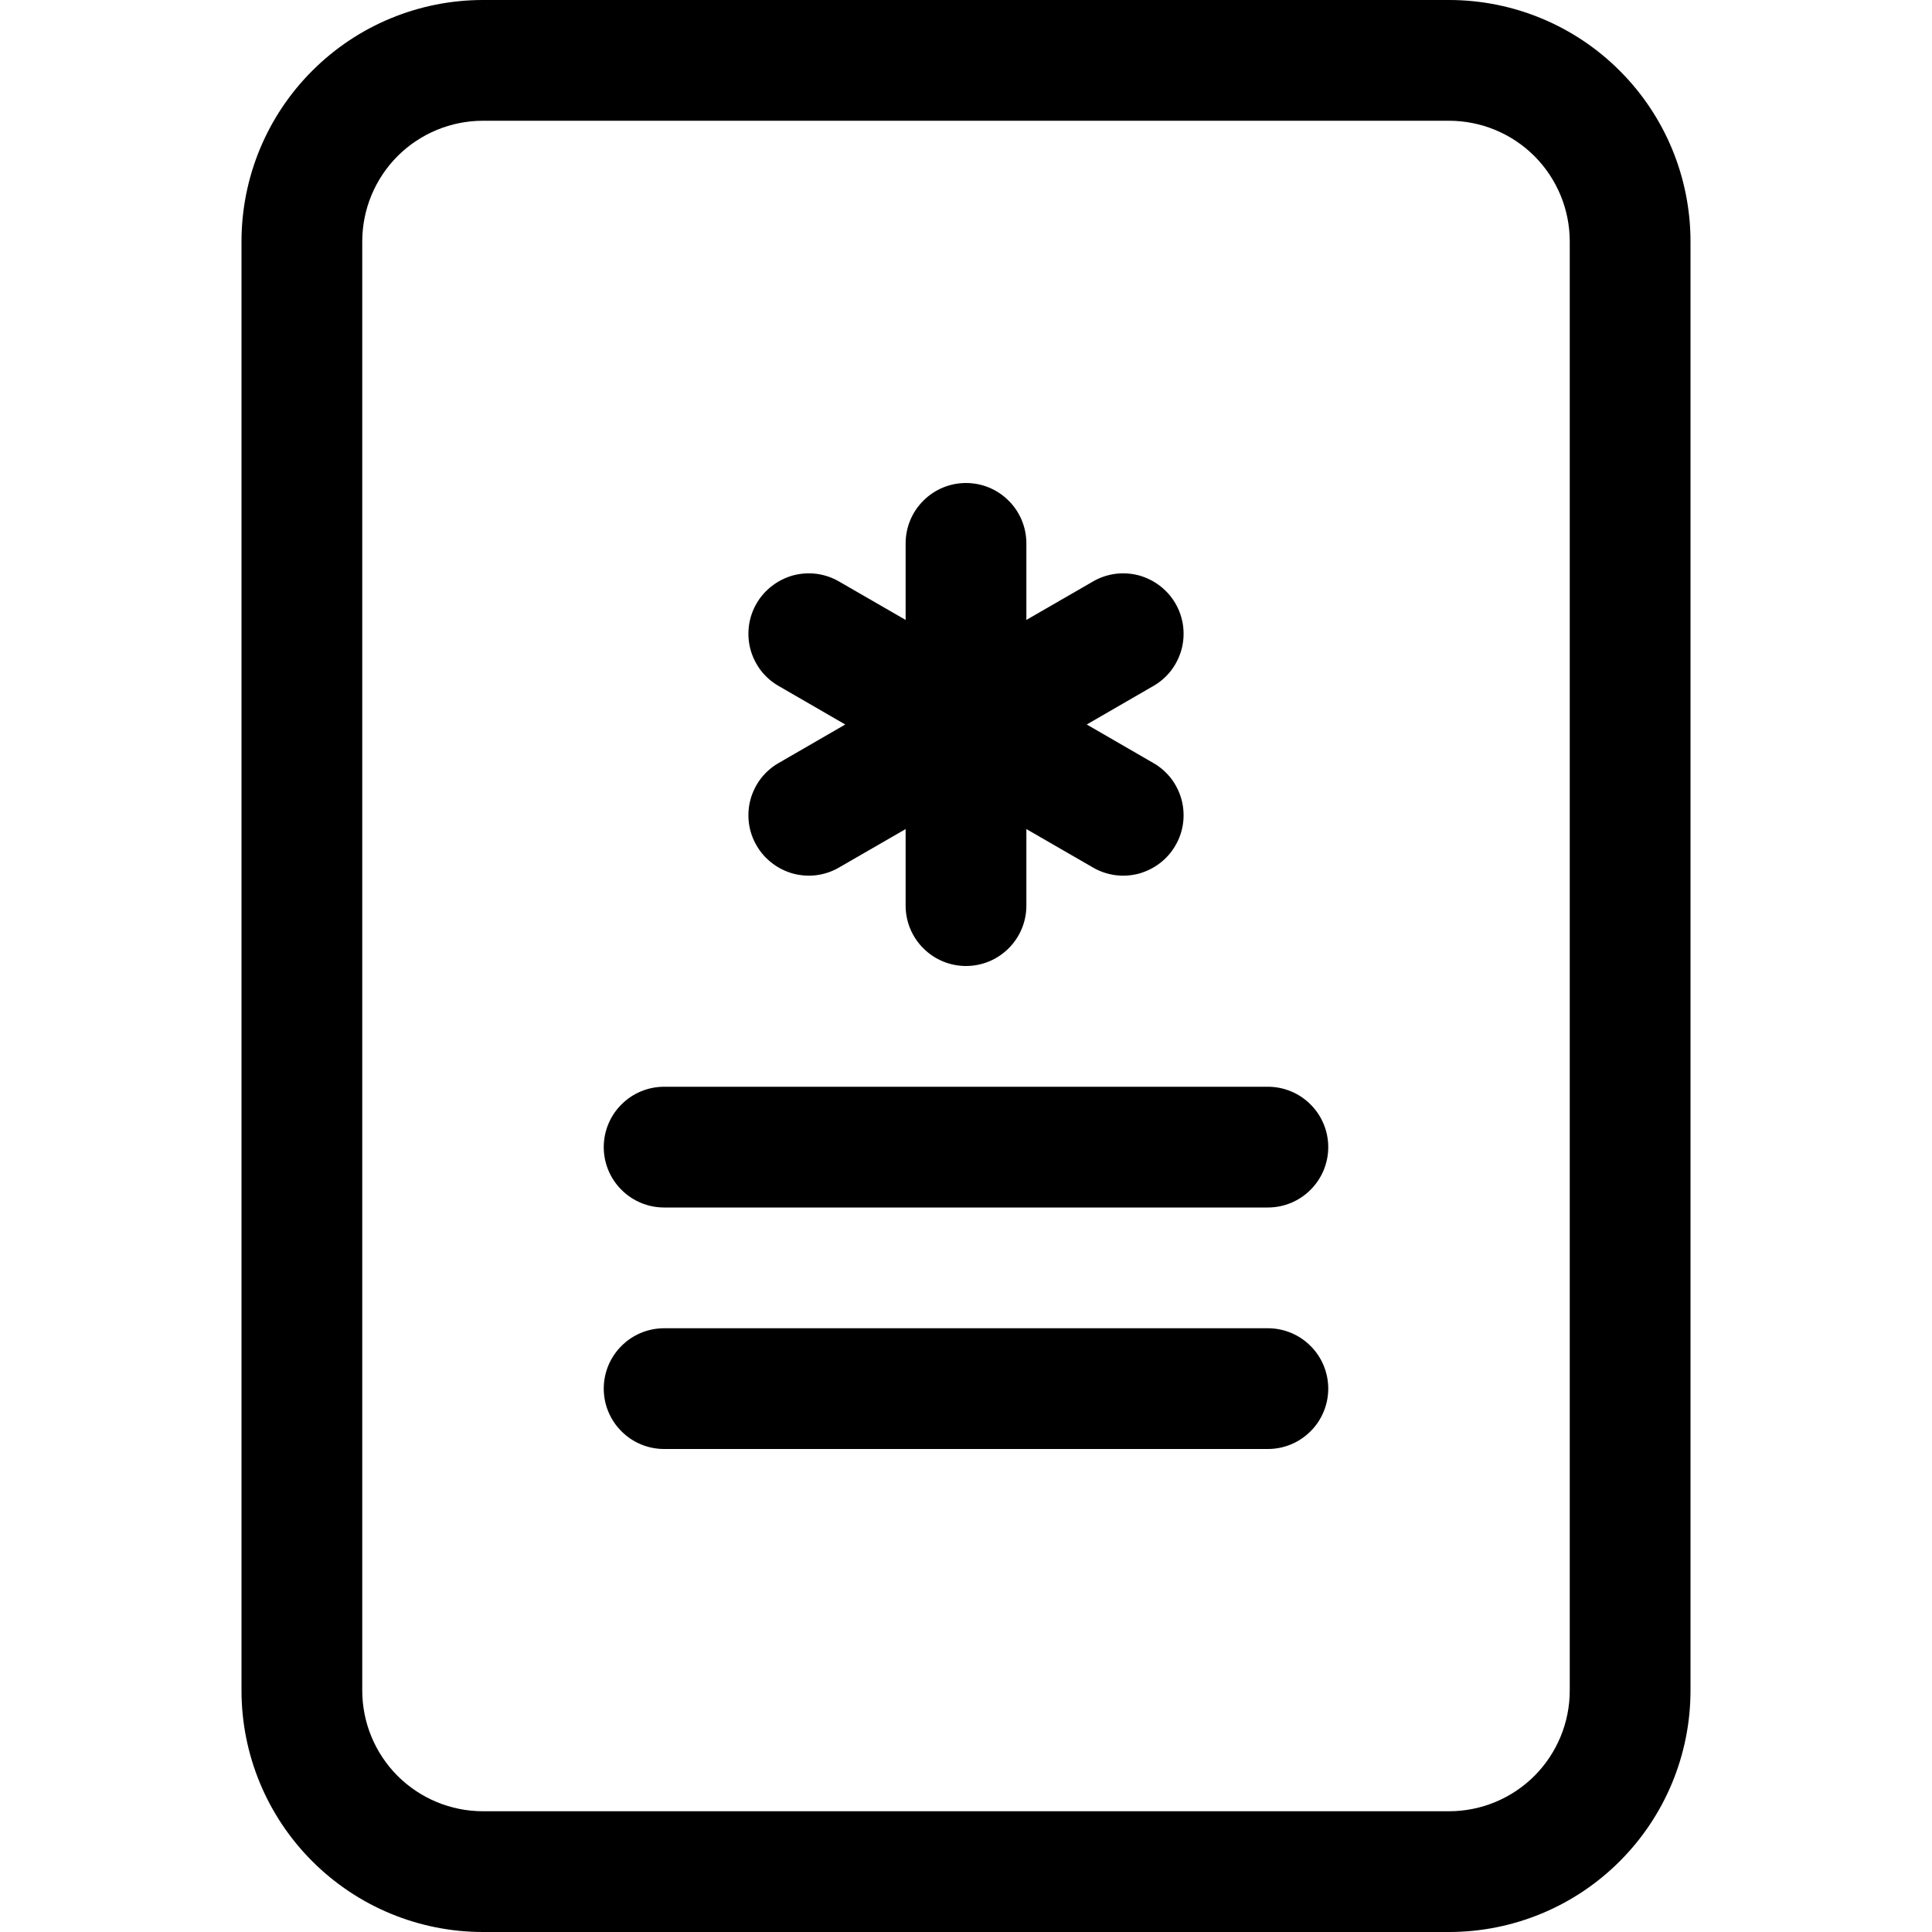 <svg width="24" height="24" viewBox="0 0 24 24" fill="none" xmlns="http://www.w3.org/2000/svg">
<path d="M12.75 6.75C12.75 6.551 12.671 6.36 12.53 6.22C12.39 6.079 12.199 6 12 6C11.801 6 11.61 6.079 11.47 6.22C11.329 6.36 11.25 6.551 11.25 6.75V7.701L10.427 7.226C10.341 7.175 10.247 7.143 10.149 7.129C10.051 7.116 9.951 7.122 9.855 7.147C9.76 7.173 9.67 7.217 9.592 7.277C9.513 7.337 9.447 7.412 9.398 7.497C9.348 7.583 9.316 7.678 9.303 7.776C9.291 7.874 9.297 7.974 9.323 8.069C9.349 8.164 9.394 8.254 9.454 8.332C9.515 8.41 9.591 8.476 9.677 8.524L10.5 9L9.677 9.476C9.591 9.524 9.515 9.59 9.454 9.668C9.394 9.746 9.349 9.836 9.323 9.931C9.297 10.026 9.291 10.126 9.303 10.224C9.316 10.322 9.348 10.417 9.398 10.502C9.447 10.588 9.513 10.663 9.592 10.723C9.67 10.783 9.76 10.827 9.855 10.853C9.951 10.878 10.051 10.884 10.149 10.871C10.247 10.857 10.341 10.825 10.427 10.774L11.25 10.299V11.25C11.25 11.449 11.329 11.64 11.47 11.78C11.61 11.921 11.801 12 12 12C12.199 12 12.39 11.921 12.53 11.78C12.671 11.64 12.75 11.449 12.75 11.25V10.299L13.573 10.774C13.659 10.825 13.753 10.857 13.851 10.871C13.949 10.884 14.049 10.878 14.145 10.853C14.24 10.827 14.33 10.783 14.408 10.723C14.487 10.663 14.553 10.588 14.602 10.502C14.652 10.417 14.684 10.322 14.697 10.224C14.709 10.126 14.703 10.026 14.677 9.931C14.651 9.836 14.606 9.746 14.546 9.668C14.485 9.59 14.409 9.524 14.323 9.476L13.5 9L14.323 8.524C14.409 8.476 14.485 8.41 14.546 8.332C14.606 8.254 14.651 8.164 14.677 8.069C14.703 7.974 14.709 7.874 14.697 7.776C14.684 7.678 14.652 7.583 14.602 7.497C14.553 7.412 14.487 7.337 14.408 7.277C14.33 7.217 14.24 7.173 14.145 7.147C14.049 7.122 13.949 7.116 13.851 7.129C13.753 7.143 13.659 7.175 13.573 7.226L12.75 7.701V6.75ZM8.25 13.5C8.051 13.5 7.86 13.579 7.72 13.72C7.579 13.86 7.5 14.051 7.5 14.25C7.5 14.449 7.579 14.64 7.72 14.78C7.86 14.921 8.051 15 8.25 15H15.75C15.949 15 16.14 14.921 16.28 14.78C16.421 14.64 16.5 14.449 16.5 14.25C16.5 14.051 16.421 13.86 16.28 13.72C16.14 13.579 15.949 13.5 15.75 13.5H8.25ZM8.25 16.5C8.051 16.5 7.86 16.579 7.72 16.72C7.579 16.86 7.5 17.051 7.5 17.25C7.5 17.449 7.579 17.64 7.72 17.78C7.86 17.921 8.051 18 8.25 18H15.75C15.949 18 16.14 17.921 16.28 17.78C16.421 17.64 16.5 17.449 16.5 17.25C16.5 17.051 16.421 16.86 16.28 16.72C16.14 16.579 15.949 16.5 15.75 16.5H8.25Z" fill="black"/>
<path d="M3 3C3 2.204 3.316 1.441 3.879 0.879C4.441 0.316 5.204 0 6 0L18 0C18.796 0 19.559 0.316 20.121 0.879C20.684 1.441 21 2.204 21 3V21C21 21.796 20.684 22.559 20.121 23.121C19.559 23.684 18.796 24 18 24H6C5.204 24 4.441 23.684 3.879 23.121C3.316 22.559 3 21.796 3 21V3ZM18 1.5H6C5.602 1.5 5.221 1.658 4.939 1.939C4.658 2.221 4.5 2.602 4.5 3V21C4.5 21.398 4.658 21.779 4.939 22.061C5.221 22.342 5.602 22.5 6 22.5H18C18.398 22.5 18.779 22.342 19.061 22.061C19.342 21.779 19.5 21.398 19.5 21V3C19.5 2.602 19.342 2.221 19.061 1.939C18.779 1.658 18.398 1.5 18 1.5Z" fill="black"/>
</svg>
